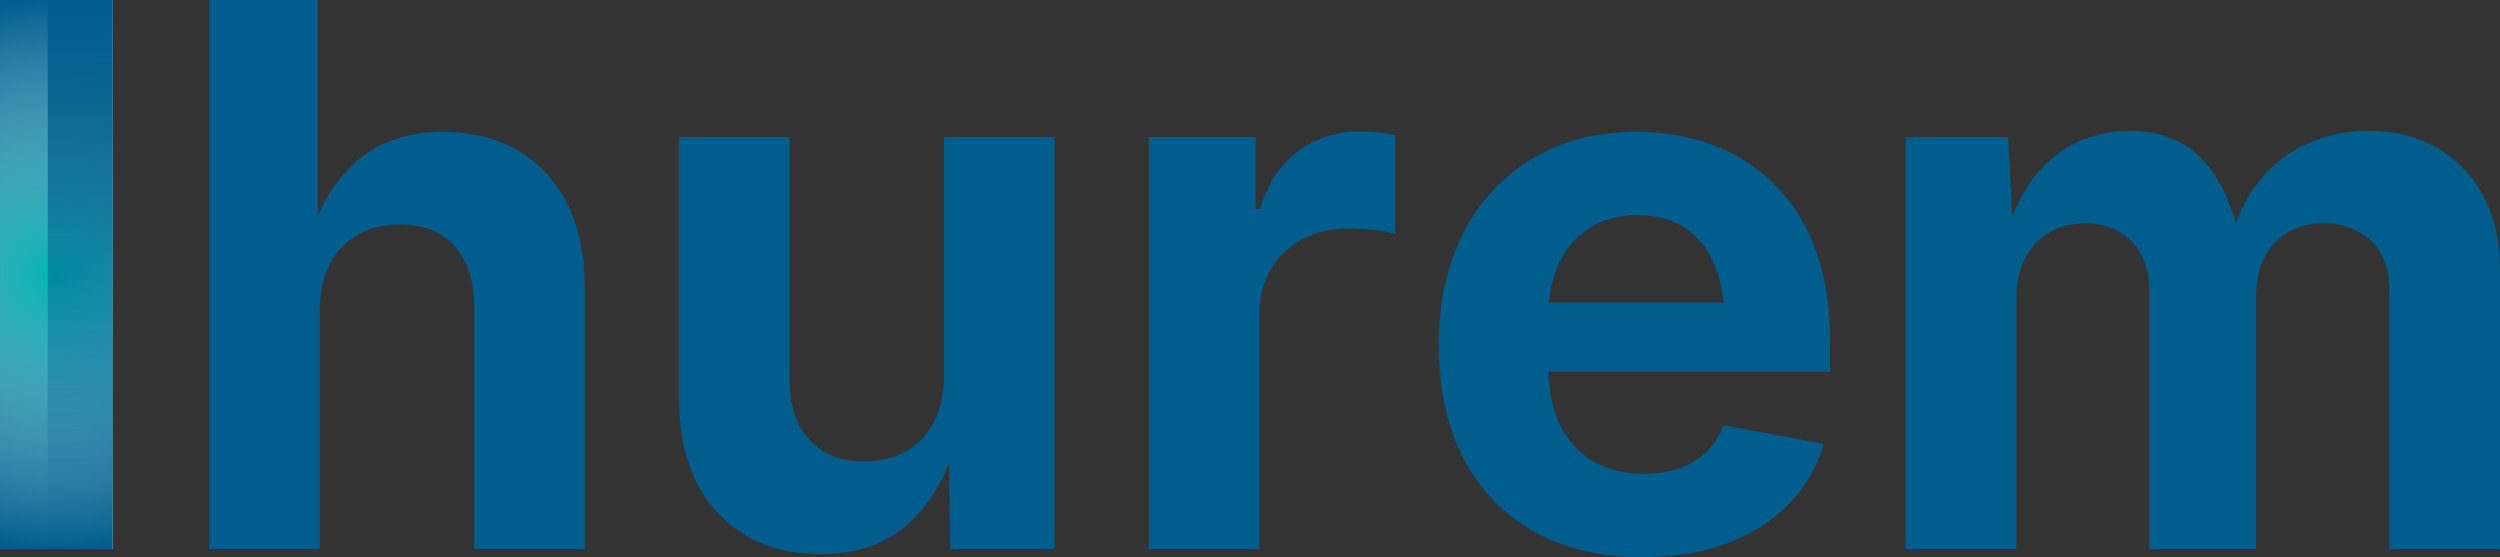 <svg version="1.1" xmlns="http://www.w3.org/2000/svg" xmlns:xlink="http://www.w3.org/1999/xlink" width="223.299" height="49.761" viewBox="0,0,223.299,49.761"><rect x="0" y="0" width="223.299" height="49.761" fill="#333333" stroke="none"/><defs><radialGradient cx="133.37" cy="179.638" r="24.518" gradientUnits="userSpaceOnUse" id="color-1"><stop offset="0" stop-color="#00b4b4"/><stop offset="1" stop-color="#00b4b4" stop-opacity="0"/></radialGradient><radialGradient cx="133.37" cy="179.638" r="24.518" gradientUnits="userSpaceOnUse" id="color-2"><stop offset="0" stop-color="#005e8f" stop-opacity="0"/><stop offset="1" stop-color="#005e8f"/></radialGradient><linearGradient x1="133.37" y1="155.119" x2="133.37" y2="204.156" gradientUnits="userSpaceOnUse" id="color-3"><stop offset="0" stop-color="#005e8f"/><stop offset="1" stop-color="#005e8f" stop-opacity="0"/></linearGradient></defs><g transform="translate(-128.35,-155.119)"><g data-paper-data="{&quot;isPaintingLayer&quot;:true}" fill-rule="nonzero" stroke="#000000" stroke-width="0" stroke-linecap="round" stroke-linejoin="miter" stroke-miterlimit="10" stroke-dasharray="" stroke-dashoffset="0" style="mix-blend-mode: normal"><path d="M128.35,155.119h10.038v49.037h-10.038z" data-paper-data="{&quot;index&quot;:null}" fill="#ffffff"/><path d="M128.35,155.119h10.038v49.037h-10.038z" data-paper-data="{&quot;index&quot;:null}" fill="url(#color-1)"/><path d="M128.35,155.119h10.038v49.037h-10.038z" data-paper-data="{&quot;index&quot;:null}" fill="url(#color-2)"/><path d="M132.619,155.119h5.769v49.037h-5.769z" data-paper-data="{&quot;index&quot;:null}" fill="url(#color-3)"/><path d="M156.917,182.863v21.293h-9.874v-49.037h9.676v21.425h-0.79c0.965,-3.072 2.43,-5.447 4.394,-7.125c1.358,-1.146 2.991,-1.92 4.738,-2.246c0.949,-0.186 1.914,-0.277 2.881,-0.272c1.168,-0.007 2.333,0.124 3.47,0.39c1.121,0.265 2.198,0.693 3.194,1.272c1.846,1.082 3.343,2.671 4.311,4.579c0.034,0.064 0.067,0.128 0.099,0.193c0.597,1.207 1.019,2.494 1.253,3.82c0.204,1.104 0.307,2.284 0.31,3.541c0,0.02 0,0.04 0,0.06v23.4h-9.873v-21.688c0,-1.825 -0.376,-3.335 -1.127,-4.528c-0.187,-0.297 -0.399,-0.577 -0.634,-0.836c-0.869,-0.952 -2.03,-1.585 -3.301,-1.8c-0.523,-0.097 -1.054,-0.144 -1.586,-0.142c-0.74,-0.005 -1.478,0.091 -2.193,0.286c-0.526,0.146 -1.033,0.354 -1.51,0.619c-1.085,0.602 -1.967,1.513 -2.534,2.617c-0.327,0.63 -0.563,1.303 -0.7,1.999c-0.12,0.586 -0.187,1.216 -0.202,1.889c-0.002,0.097 -0.003,0.194 -0.003,0.291z" fill="#005e8f"/><path d="M189.005,190.762v-23.4h9.874v21.688c0,2.282 0.592,4.07 1.777,5.364c0.896,0.975 2.097,1.617 3.406,1.821c0.484,0.083 0.974,0.123 1.465,0.121c0.688,0.004 1.373,-0.076 2.041,-0.241c0.586,-0.146 1.151,-0.37 1.678,-0.665c1.063,-0.599 1.928,-1.496 2.489,-2.579c0.01,-0.018 0.019,-0.035 0.028,-0.053c0.341,-0.662 0.583,-1.37 0.719,-2.102c0.124,-0.639 0.186,-1.326 0.186,-2.062v-21.293h9.873v36.794h-9.313l-0.132,-9.182h0.56c-0.966,3.094 -2.441,5.474 -4.427,7.142c-1.454,1.208 -3.207,2.002 -5.074,2.298c-0.819,0.138 -1.648,0.206 -2.479,0.203c-1.187,0.008 -2.371,-0.128 -3.526,-0.402c-1.106,-0.266 -2.169,-0.69 -3.154,-1.259c-1.912,-1.114 -3.451,-2.77 -4.42,-4.76c-0.002,-0.004 -0.004,-0.008 -0.006,-0.012c-0.597,-1.207 -1.019,-2.494 -1.254,-3.82c-0.204,-1.104 -0.307,-2.284 -0.31,-3.541c-0,-0.02 -0,-0.04 0,-0.06z" fill="#005e8f"/><path d="M240.839,204.156h-9.874v-36.794h9.544v6.418h0.395c0.253,-0.873 0.607,-1.713 1.054,-2.504c0.587,-1.044 1.389,-1.951 2.352,-2.663c1.588,-1.162 3.512,-1.775 5.48,-1.744c0.313,0 0.627,0.01 0.94,0.029c0.23,0.014 0.46,0.031 0.69,0.053c0.581,0.055 1.102,0.137 1.563,0.247v8.82c-0.396,-0.139 -0.953,-0.251 -1.671,-0.336c-0.079,-0.009 -0.159,-0.018 -0.238,-0.026c-0.503,-0.054 -1.007,-0.091 -1.512,-0.113c-0.286,-0.012 -0.572,-0.019 -0.858,-0.019c-1.492,0 -2.841,0.324 -4.047,0.971c-1.207,0.647 -2.145,1.547 -2.814,2.699c-0.669,1.152 -1.004,2.495 -1.004,4.031z" fill="#005e8f"/><path d="M291.818,185.562v2.765h-30.903v-6.187h26.065l-4.608,1.645c0.003,-0.791 -0.053,-1.581 -0.167,-2.363c-0.132,-0.878 -0.342,-1.69 -0.63,-2.435c-0.024,-0.063 -0.049,-0.126 -0.075,-0.188c-0.294,-0.732 -0.699,-1.415 -1.2,-2.024c-0.405,-0.486 -0.876,-0.913 -1.401,-1.267c-0.722,-0.481 -1.532,-0.815 -2.383,-0.983c-0.629,-0.127 -1.27,-0.189 -1.912,-0.185c-0.71,-0.005 -1.418,0.074 -2.11,0.235c-0.789,0.184 -1.54,0.505 -2.218,0.95c-1.196,0.79 -2.101,1.86 -2.715,3.209c-0.404,0.899 -0.674,1.852 -0.803,2.829c-0.081,0.595 -0.12,1.195 -0.119,1.795v4.377c-0.003,0.782 0.051,1.564 0.163,2.338c0.124,0.834 0.321,1.599 0.588,2.296c0.095,0.248 0.201,0.492 0.318,0.73c0.361,0.749 0.838,1.437 1.413,2.038c0.466,0.481 0.998,0.892 1.581,1.22c0.908,0.505 1.902,0.837 2.932,0.977c0.517,0.074 1.038,0.11 1.56,0.109c0.59,0.002 1.179,-0.044 1.761,-0.14c0.476,-0.078 0.944,-0.196 1.399,-0.354c0.667,-0.228 1.293,-0.56 1.856,-0.983c0.197,-0.149 0.385,-0.31 0.562,-0.482c0.595,-0.58 1.069,-1.274 1.392,-2.04c0.049,-0.114 0.096,-0.23 0.139,-0.346l8.952,1.678c-0.581,1.998 -1.643,3.823 -3.094,5.315c-1.174,1.206 -2.552,2.194 -4.07,2.918c-0.471,0.228 -0.952,0.435 -1.442,0.62c-1.286,0.478 -2.62,0.814 -3.979,1.002c-1.206,0.169 -2.423,0.252 -3.64,0.248c-1.554,0.009 -3.104,-0.139 -4.628,-0.441c-1.781,-0.35 -3.495,-0.979 -5.08,-1.863c-2.721,-1.536 -4.811,-3.719 -6.27,-6.549c-0.869,-1.712 -1.475,-3.544 -1.799,-5.437c-0.266,-1.53 -0.397,-3.081 -0.39,-4.634c-0.009,-1.687 0.151,-3.371 0.477,-5.027c0.338,-1.717 0.908,-3.381 1.694,-4.945c1.371,-2.769 3.507,-5.087 6.154,-6.681c1.925,-1.147 4.063,-1.892 6.284,-2.191c1.015,-0.144 2.038,-0.215 3.063,-0.212c2.413,0 4.662,0.384 6.746,1.152c2.059,0.752 3.933,1.936 5.497,3.473c1.189,1.176 2.176,2.54 2.921,4.038c0.291,0.576 0.552,1.167 0.781,1.771c0.462,1.23 0.797,2.504 1,3.801c0.222,1.371 0.333,2.846 0.333,4.426z" fill="#005e8f"/><path d="M308.438,204.156h-9.874v-36.794h9.149l0.494,9.149h-0.725c0.215,-0.868 0.492,-1.719 0.828,-2.548c0.373,-0.909 0.807,-1.725 1.3,-2.447c0.124,-0.182 0.254,-0.36 0.39,-0.534c0.623,-0.812 1.355,-1.534 2.176,-2.145c0.538,-0.397 1.115,-0.736 1.723,-1.014c1.476,-0.677 3.082,-1.025 4.706,-1.02c0.972,-0.009 1.94,0.12 2.875,0.384c1.349,0.385 2.571,1.121 3.543,2.133c1.623,1.679 2.819,4.273 3.587,7.783h-1.152c0.223,-0.973 0.53,-1.925 0.919,-2.845c0.447,-1.065 1.041,-2.063 1.764,-2.964c0.916,-1.145 2.038,-2.108 3.308,-2.84c0.357,-0.203 0.725,-0.387 1.102,-0.549c1.7,-0.735 3.483,-1.103 5.348,-1.103c1.176,-0.008 2.349,0.141 3.486,0.443c0.89,0.24 1.748,0.589 2.553,1.038c1.771,0.993 3.222,2.471 4.18,4.262c0.56,1.035 0.963,2.149 1.194,3.303c0.196,0.94 0.306,1.949 0.331,3.027c0.004,0.155 0.005,0.31 0.005,0.466v24.815h-9.874v-22.939c0.004,-0.589 -0.048,-1.177 -0.157,-1.756c-0.239,-1.221 -0.752,-2.183 -1.537,-2.885c-1.022,-0.913 -2.329,-1.443 -3.698,-1.5c-0.155,-0.009 -0.31,-0.014 -0.465,-0.013c-0.546,-0.003 -1.091,0.056 -1.623,0.177c-0.558,0.127 -1.092,0.34 -1.586,0.629c-0.91,0.537 -1.612,1.289 -2.106,2.255c-0.313,0.621 -0.526,1.288 -0.632,1.976c-0.074,0.468 -0.11,0.941 -0.109,1.414v22.643h-9.545v-23.202c0.005,-0.624 -0.069,-1.246 -0.22,-1.851c-0.228,-0.925 -0.704,-1.769 -1.376,-2.444c-0.883,-0.882 -2.044,-1.429 -3.286,-1.549c-0.28,-0.032 -0.562,-0.048 -0.844,-0.047c-0.693,-0.005 -1.383,0.099 -2.044,0.308c-0.382,0.123 -0.75,0.285 -1.099,0.482c-0.853,0.485 -1.56,1.189 -2.048,2.04c-0.054,0.092 -0.106,0.186 -0.156,0.28c-0.292,0.563 -0.502,1.165 -0.623,1.787c-0.107,0.524 -0.167,1.087 -0.18,1.688c-0.002,0.087 -0.003,0.173 -0.003,0.26z" fill="#005e8f"/></g></g></svg>